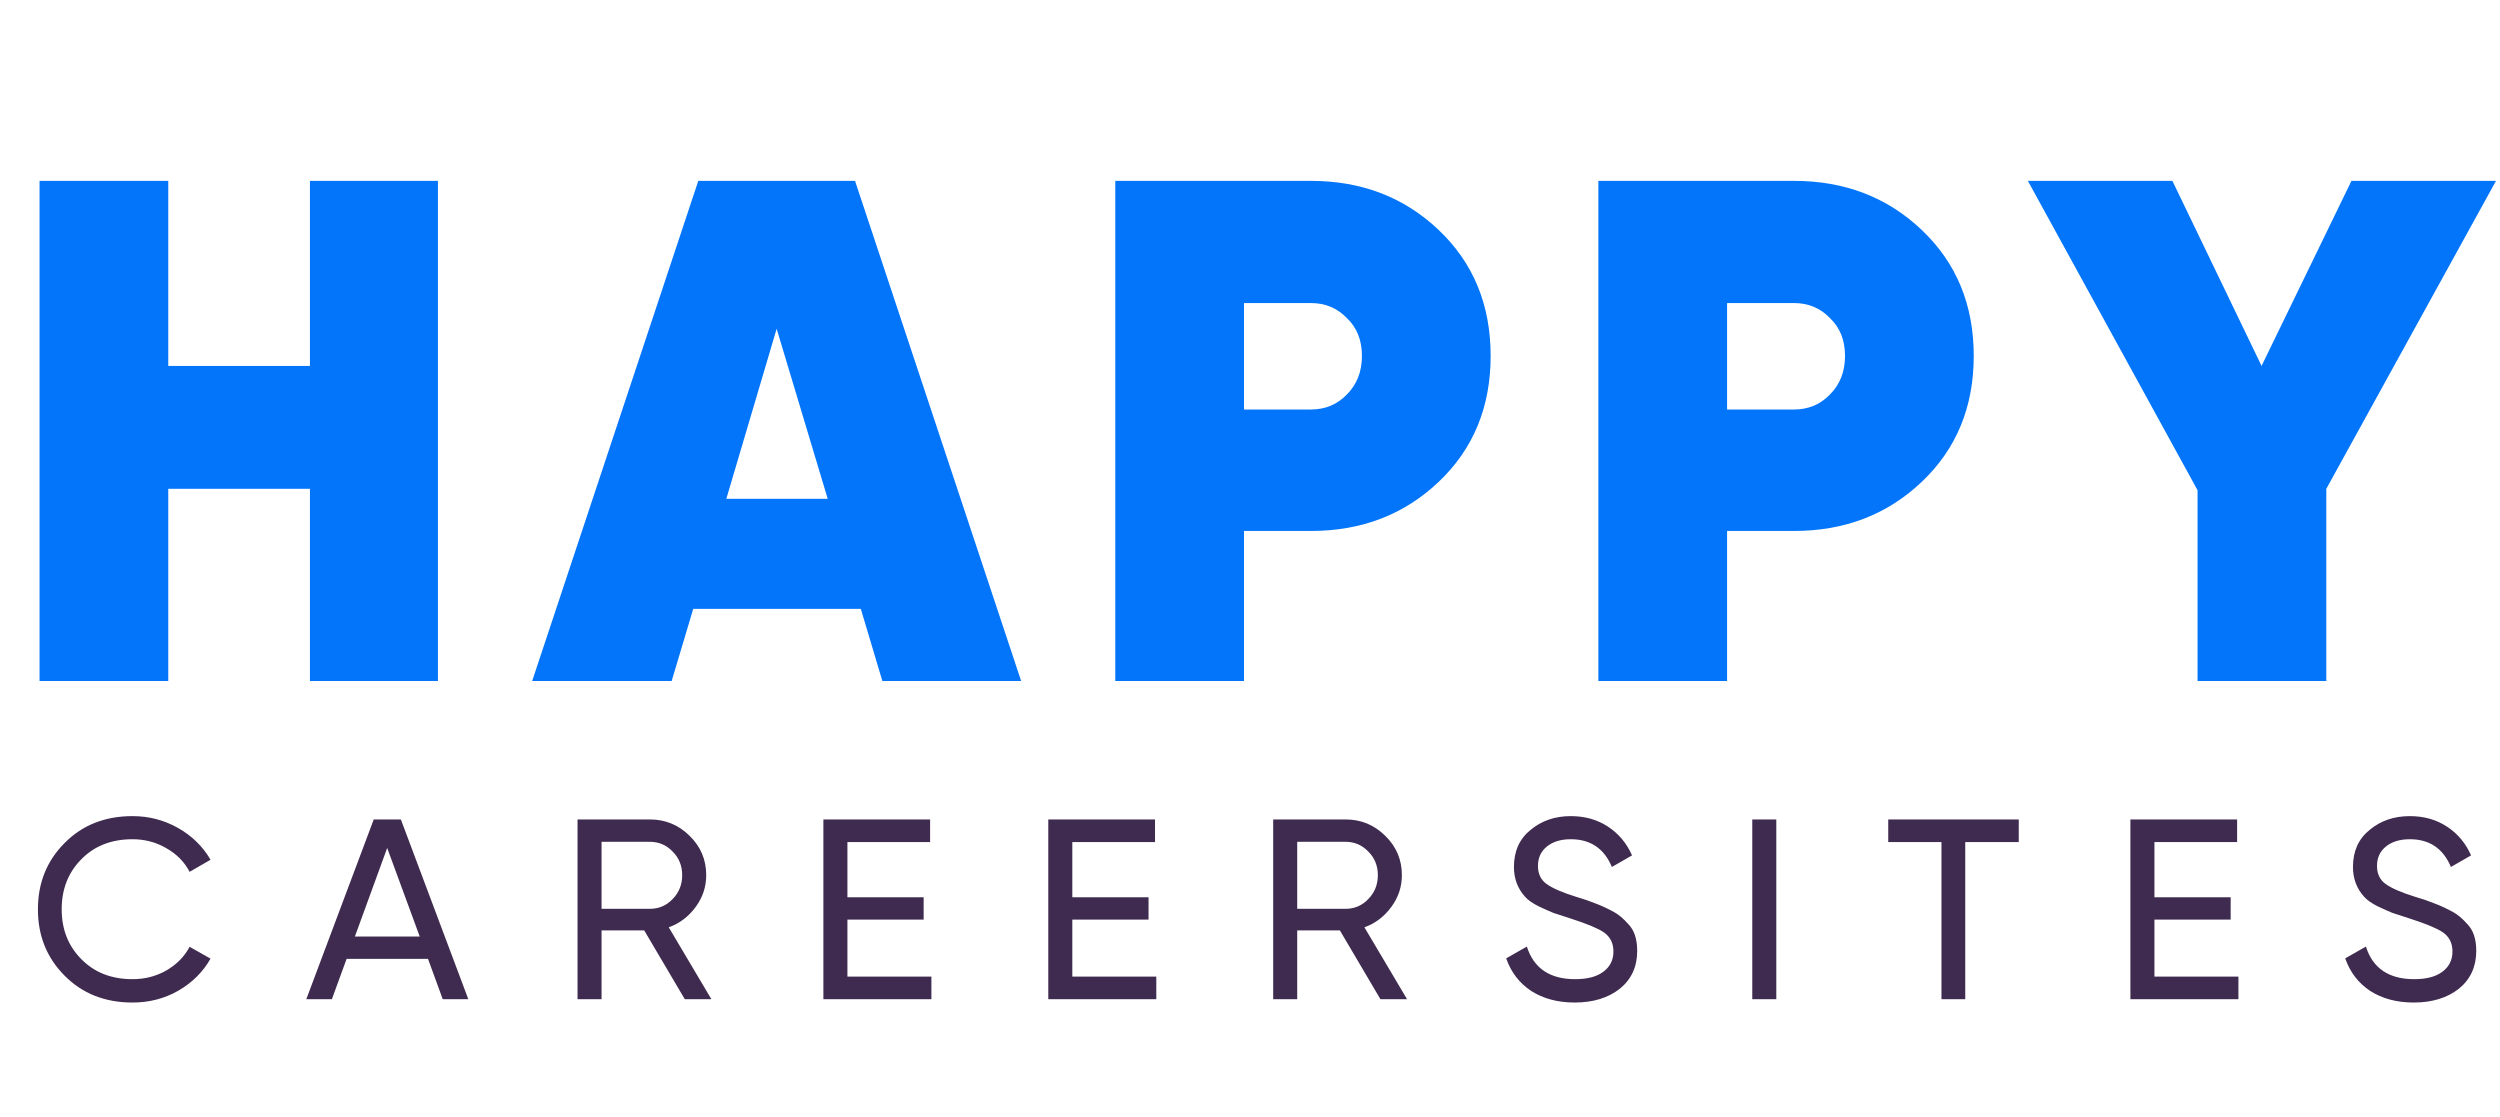<svg width="150" height="67" viewBox="0 0 150 67" fill="none" xmlns="http://www.w3.org/2000/svg">
<path d="M18.596 21.955V10.852H26.276V40.861H18.596V29.329H10.096V40.861H2.373V10.852H10.096V21.955H18.596ZM61.269 40.861H52.942L51.648 36.531H41.594L40.3 40.861H31.93L41.897 10.852H51.302L61.269 40.861ZM46.599 19.726L43.579 29.929H49.663L46.599 19.726ZM66.917 10.852H78.653C81.701 10.852 84.262 11.838 86.333 13.81C88.404 15.782 89.439 18.297 89.439 21.355C89.439 24.413 88.404 26.928 86.333 28.9C84.262 30.872 81.701 31.858 78.653 31.858H74.64V40.861H66.917V10.852ZM74.64 24.57H78.653C79.516 24.57 80.234 24.27 80.81 23.67C81.414 23.07 81.716 22.298 81.716 21.355C81.716 20.412 81.414 19.654 80.81 19.083C80.234 18.483 79.516 18.183 78.653 18.183H74.64V24.57ZM95.902 10.852H107.638C110.687 10.852 113.247 11.838 115.318 13.81C117.389 15.782 118.425 18.297 118.425 21.355C118.425 24.413 117.389 26.928 115.318 28.9C113.247 30.872 110.687 31.858 107.638 31.858H103.625V40.861H95.902V10.852ZM103.625 24.57H107.638C108.501 24.57 109.22 24.27 109.795 23.67C110.399 23.07 110.701 22.298 110.701 21.355C110.701 20.412 110.399 19.654 109.795 19.083C109.22 18.483 108.501 18.183 107.638 18.183H103.625V24.57ZM141.088 10.852H149.76L139.578 29.329V40.861H131.854V29.415L121.672 10.852H130.344L135.694 21.955L141.088 10.852Z" fill="#0375FA"/>
<path d="M7.95 60.152C6.296 60.152 4.936 59.613 3.872 58.535C2.807 57.467 2.275 56.142 2.275 54.56C2.275 52.978 2.807 51.653 3.872 50.585C4.936 49.506 6.296 48.967 7.95 48.967C8.932 48.967 9.841 49.203 10.679 49.676C11.516 50.148 12.167 50.785 12.632 51.586L11.377 52.31C11.066 51.715 10.601 51.242 9.981 50.893C9.371 50.534 8.694 50.354 7.95 50.354C6.689 50.354 5.665 50.754 4.88 51.556C4.094 52.346 3.701 53.348 3.701 54.56C3.701 55.761 4.094 56.758 4.88 57.549C5.665 58.35 6.689 58.75 7.95 58.75C8.694 58.75 9.371 58.576 9.981 58.227C10.601 57.867 11.066 57.395 11.377 56.809L12.632 57.518C12.178 58.319 11.531 58.961 10.694 59.444C9.867 59.916 8.952 60.152 7.95 60.152ZM28.099 59.952H26.564L25.681 57.533H20.796L19.913 59.952H18.378L22.424 49.167H24.052L28.099 59.952ZM23.231 50.878L21.293 56.193H25.184L23.231 50.878ZM42.684 59.952H41.087L38.652 55.823H36.094V59.952H34.652V49.167H38.993C39.924 49.167 40.72 49.496 41.381 50.154C42.043 50.801 42.373 51.586 42.373 52.511C42.373 53.209 42.162 53.846 41.738 54.421C41.304 55.007 40.766 55.412 40.125 55.638L42.684 59.952ZM38.993 50.508H36.094V54.529H38.993C39.531 54.529 39.986 54.334 40.358 53.944C40.74 53.553 40.931 53.076 40.931 52.511C40.931 51.946 40.74 51.473 40.358 51.093C39.986 50.703 39.531 50.508 38.993 50.508ZM50.845 55.176V58.596H55.884V59.952H49.403V49.167H55.806V50.523H50.845V53.836H55.419V55.176H50.845ZM64.339 55.176V58.596H69.378V59.952H62.897V49.167H69.301V50.523H64.339V53.836H68.913V55.176H64.339ZM84.423 59.952H82.826L80.392 55.823H77.833V59.952H76.391V49.167H80.733C81.663 49.167 82.459 49.496 83.121 50.154C83.782 50.801 84.113 51.586 84.113 52.511C84.113 53.209 83.901 53.846 83.477 54.421C83.043 55.007 82.505 55.412 81.865 55.638L84.423 59.952ZM80.733 50.508H77.833V54.529H80.733C81.27 54.529 81.725 54.334 82.097 53.944C82.48 53.553 82.671 53.076 82.671 52.511C82.671 51.946 82.48 51.473 82.097 51.093C81.725 50.703 81.27 50.508 80.733 50.508ZM94.48 60.152C93.467 60.152 92.598 59.921 91.875 59.459C91.162 58.986 90.66 58.334 90.371 57.502L91.611 56.794C92.025 58.098 92.991 58.75 94.511 58.75C95.245 58.75 95.808 58.601 96.201 58.304C96.604 58.006 96.806 57.6 96.806 57.087C96.806 56.583 96.609 56.198 96.216 55.931C95.865 55.695 95.209 55.423 94.247 55.114L93.208 54.776C92.981 54.683 92.681 54.549 92.309 54.375C91.947 54.19 91.683 54.005 91.518 53.82C91.063 53.327 90.836 52.726 90.836 52.018C90.836 51.073 91.167 50.333 91.828 49.799C92.49 49.245 93.296 48.967 94.247 48.967C95.095 48.967 95.839 49.178 96.48 49.599C97.121 50.02 97.602 50.595 97.922 51.324L96.713 52.018C96.248 50.908 95.426 50.354 94.247 50.354C93.658 50.354 93.182 50.498 92.821 50.785C92.459 51.073 92.278 51.463 92.278 51.956C92.278 52.429 92.449 52.788 92.79 53.035C93.141 53.291 93.73 53.548 94.557 53.805L95.193 54.005C95.544 54.139 95.736 54.211 95.767 54.221C96.097 54.344 96.459 54.514 96.852 54.729C97.131 54.883 97.41 55.12 97.689 55.438C98.051 55.797 98.232 56.337 98.232 57.056C98.232 58.001 97.886 58.755 97.193 59.321C96.49 59.875 95.586 60.152 94.48 60.152ZM105.136 59.952V49.167H106.578V59.952H105.136ZM113.294 49.167H121.125V50.523H117.915V59.952H116.488V50.523H113.294V49.167ZM129.266 55.176V58.596H134.305V59.952H127.824V49.167H134.227V50.523H129.266V53.836H133.84V55.176H129.266ZM144.822 60.152C143.809 60.152 142.941 59.921 142.217 59.459C141.504 58.986 141.002 58.334 140.713 57.502L141.954 56.794C142.367 58.098 143.334 58.75 144.853 58.75C145.587 58.75 146.15 58.601 146.543 58.304C146.946 58.006 147.148 57.6 147.148 57.087C147.148 56.583 146.952 56.198 146.559 55.931C146.207 55.695 145.551 55.423 144.59 55.114L143.551 54.776C143.323 54.683 143.024 54.549 142.651 54.375C142.289 54.19 142.026 54.005 141.861 53.82C141.406 53.327 141.178 52.726 141.178 52.018C141.178 51.073 141.509 50.333 142.171 49.799C142.832 49.245 143.638 48.967 144.59 48.967C145.437 48.967 146.181 49.178 146.822 49.599C147.463 50.02 147.944 50.595 148.264 51.324L147.055 52.018C146.59 50.908 145.768 50.354 144.59 50.354C144 50.354 143.525 50.498 143.163 50.785C142.801 51.073 142.62 51.463 142.62 51.956C142.62 52.429 142.791 52.788 143.132 53.035C143.483 53.291 144.073 53.548 144.9 53.805L145.535 54.005C145.887 54.139 146.078 54.211 146.109 54.221C146.44 54.344 146.802 54.514 147.195 54.729C147.474 54.883 147.753 55.12 148.032 55.438C148.394 55.797 148.575 56.337 148.575 57.056C148.575 58.001 148.228 58.755 147.536 59.321C146.833 59.875 145.928 60.152 144.822 60.152Z" fill="#3F2B4F"/>
</svg>
